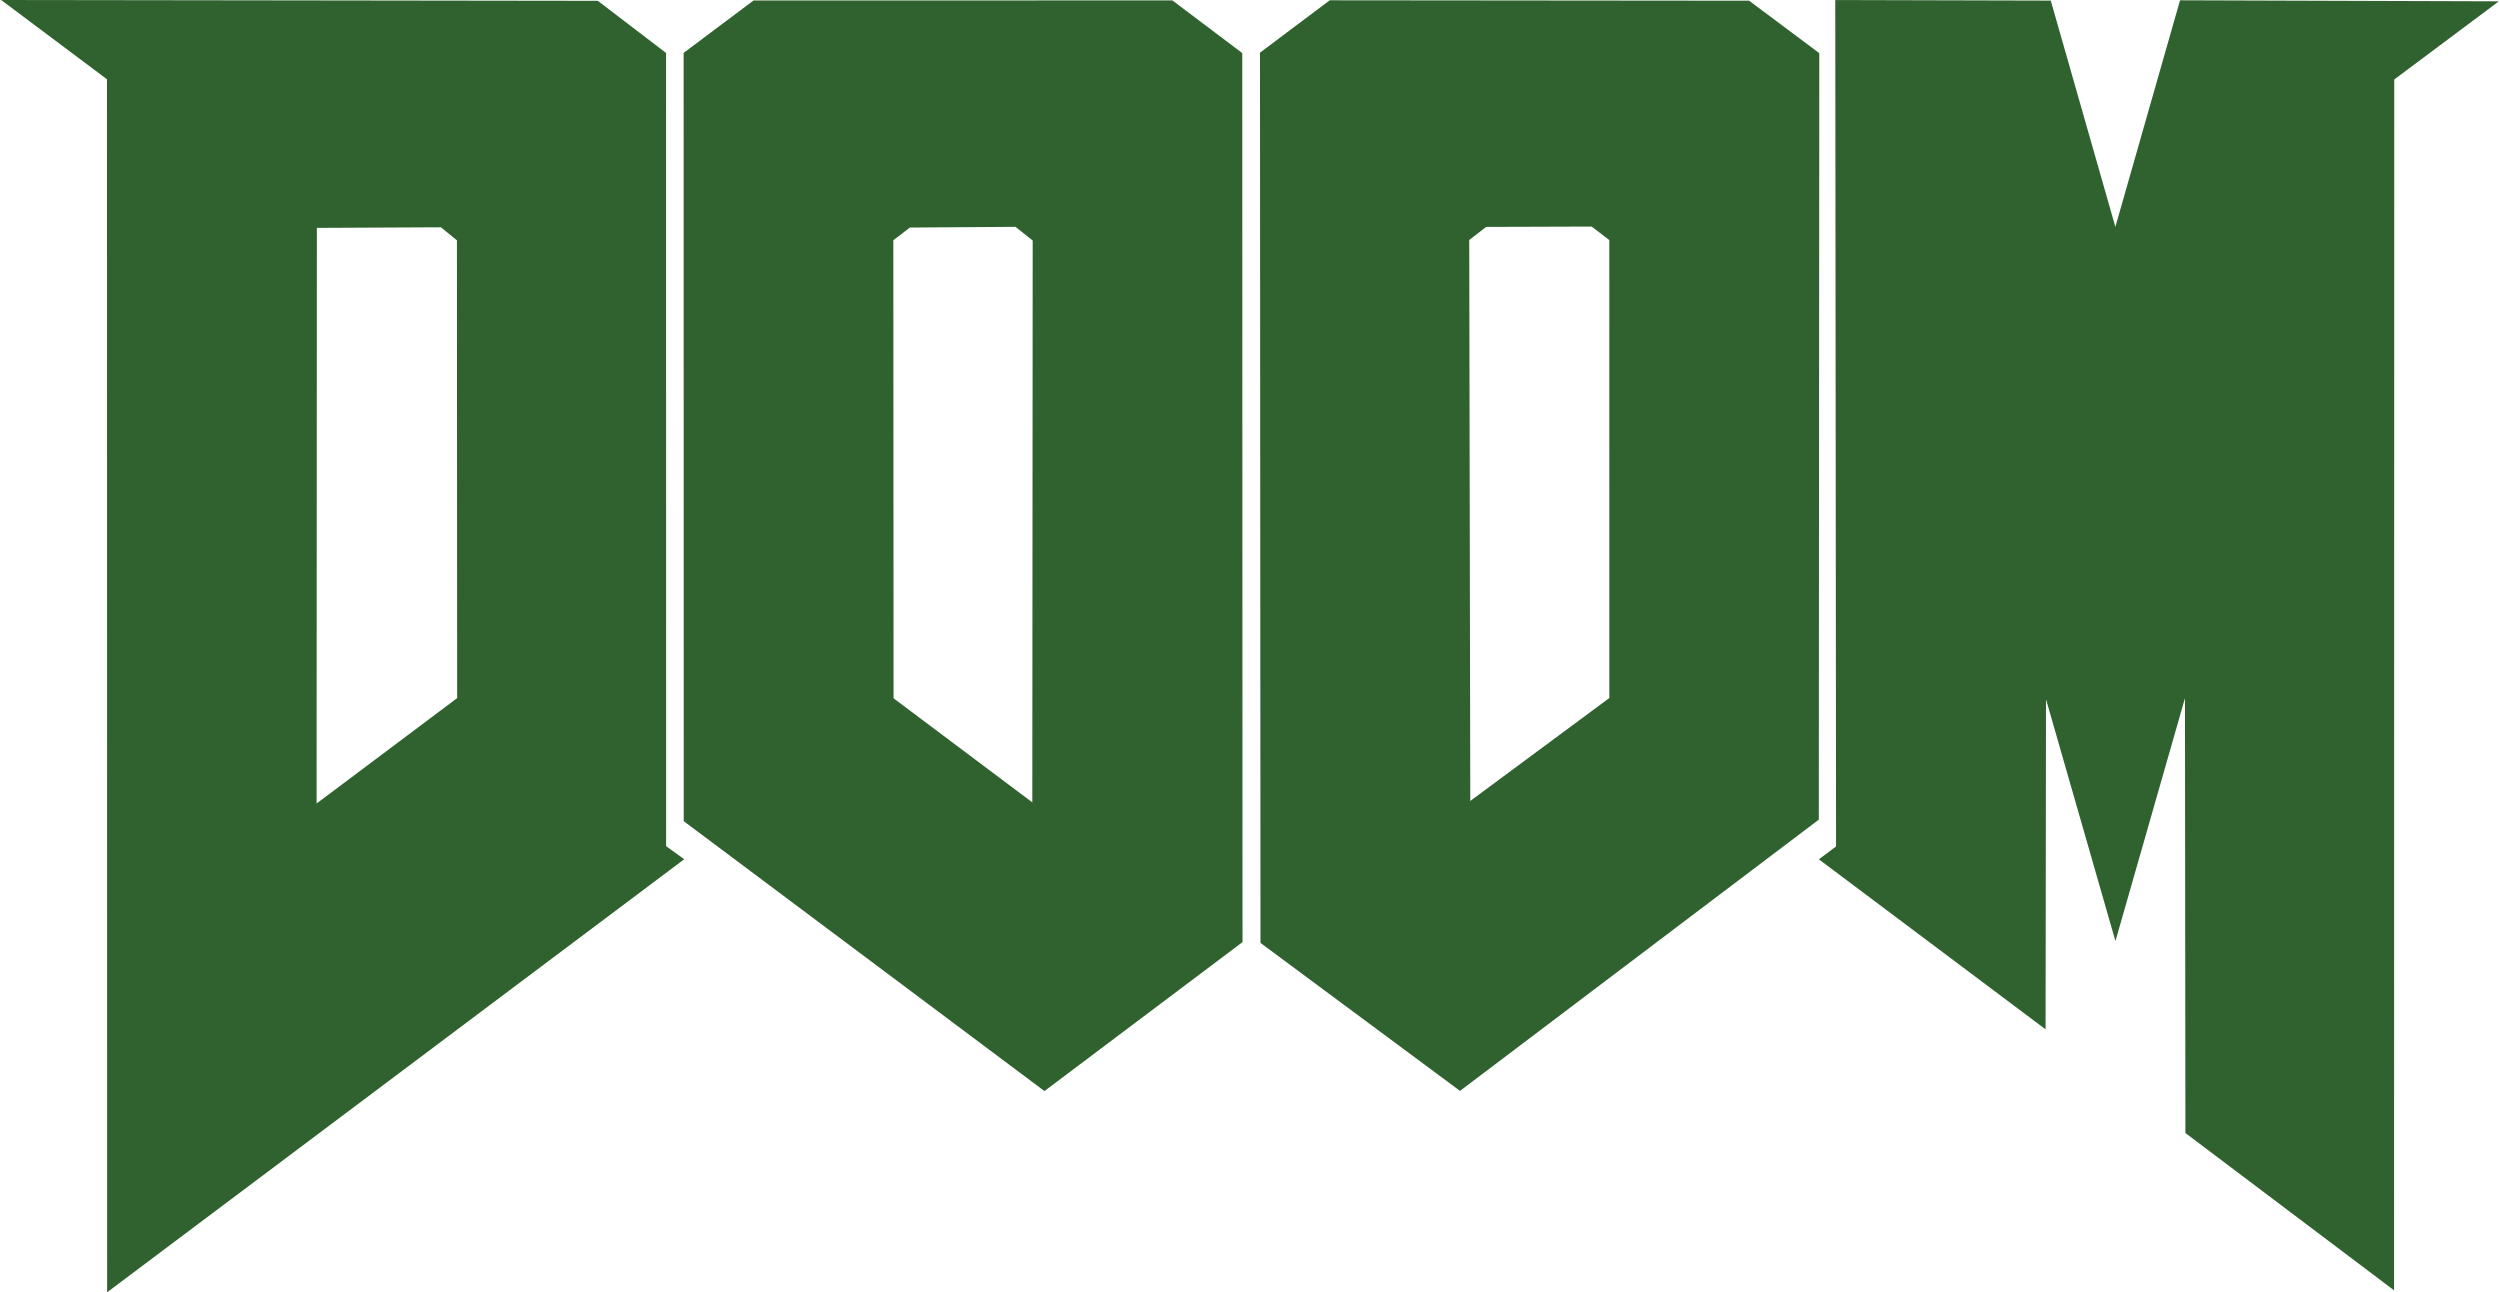 <?xml version="1.0" encoding="UTF-8" standalone="no"?>
<svg
   xmlns:dc="http://purl.org/dc/elements/1.1/"
   xmlns:cc="http://creativecommons.org/ns#"
   xmlns:rdf="http://www.w3.org/1999/02/22-rdf-syntax-ns#"
   xmlns:svg="http://www.w3.org/2000/svg"
   xmlns="http://www.w3.org/2000/svg"
   version="1.1"
   id="svg2"
   viewBox="0 0 1680 869.2"
   height="434.2"
   width="840">
  <defs
     id="defs4" />
  <g
     transform="translate(-7.133,-565.731)"
     id="layer1">
    <path
       id="path3347"
       d="m 1476.301,1327.812 -0.292,-292.497 -46.766,163.407 -46.706,-162.662 -0.283,222.034 -152.494,-114.372 11.559,-8.666 -0.529,-569.307 144.947,0.377 43.449,152.196 43.513,-152.4 214.434,0.697 -70.365,52.577 -0.125,814.43 z M 78.329,619.062 7.133,565.731 l 401.301,0.544 45.931,35.087 0.038,533.504 12.168,8.813 -388.149,291.252 z m 235.519,416.219 -0.153,-307.892 -10.758,-8.784 -83.448,0.404 -0.183,387.172 z m 152.398,82.781 -0.072,-516.755 47.073,-35.276 281.697,-0.016 46.98,35.422 0.173,597.962 -133.224,100.2 z m 223.129,-399.763 -71.048,0.493 -11.099,8.527 0.159,308.103 93.32,69.994 0.249,-377.928 z m 164.809,481.66 -0.341,-598.797 46.919,-35.239 282.07,0.27 47.218,35.279 -0.325,515.558 -241.336,182.453 z m 234.651,-164.742 -0.03,-308.026 -11.873,-9.073 -70.936,0.233 -11.405,8.782 0.704,377.327 z"
       style="fill:#306230;fill-opacity:1;stroke:none" />
  </g>
</svg>
